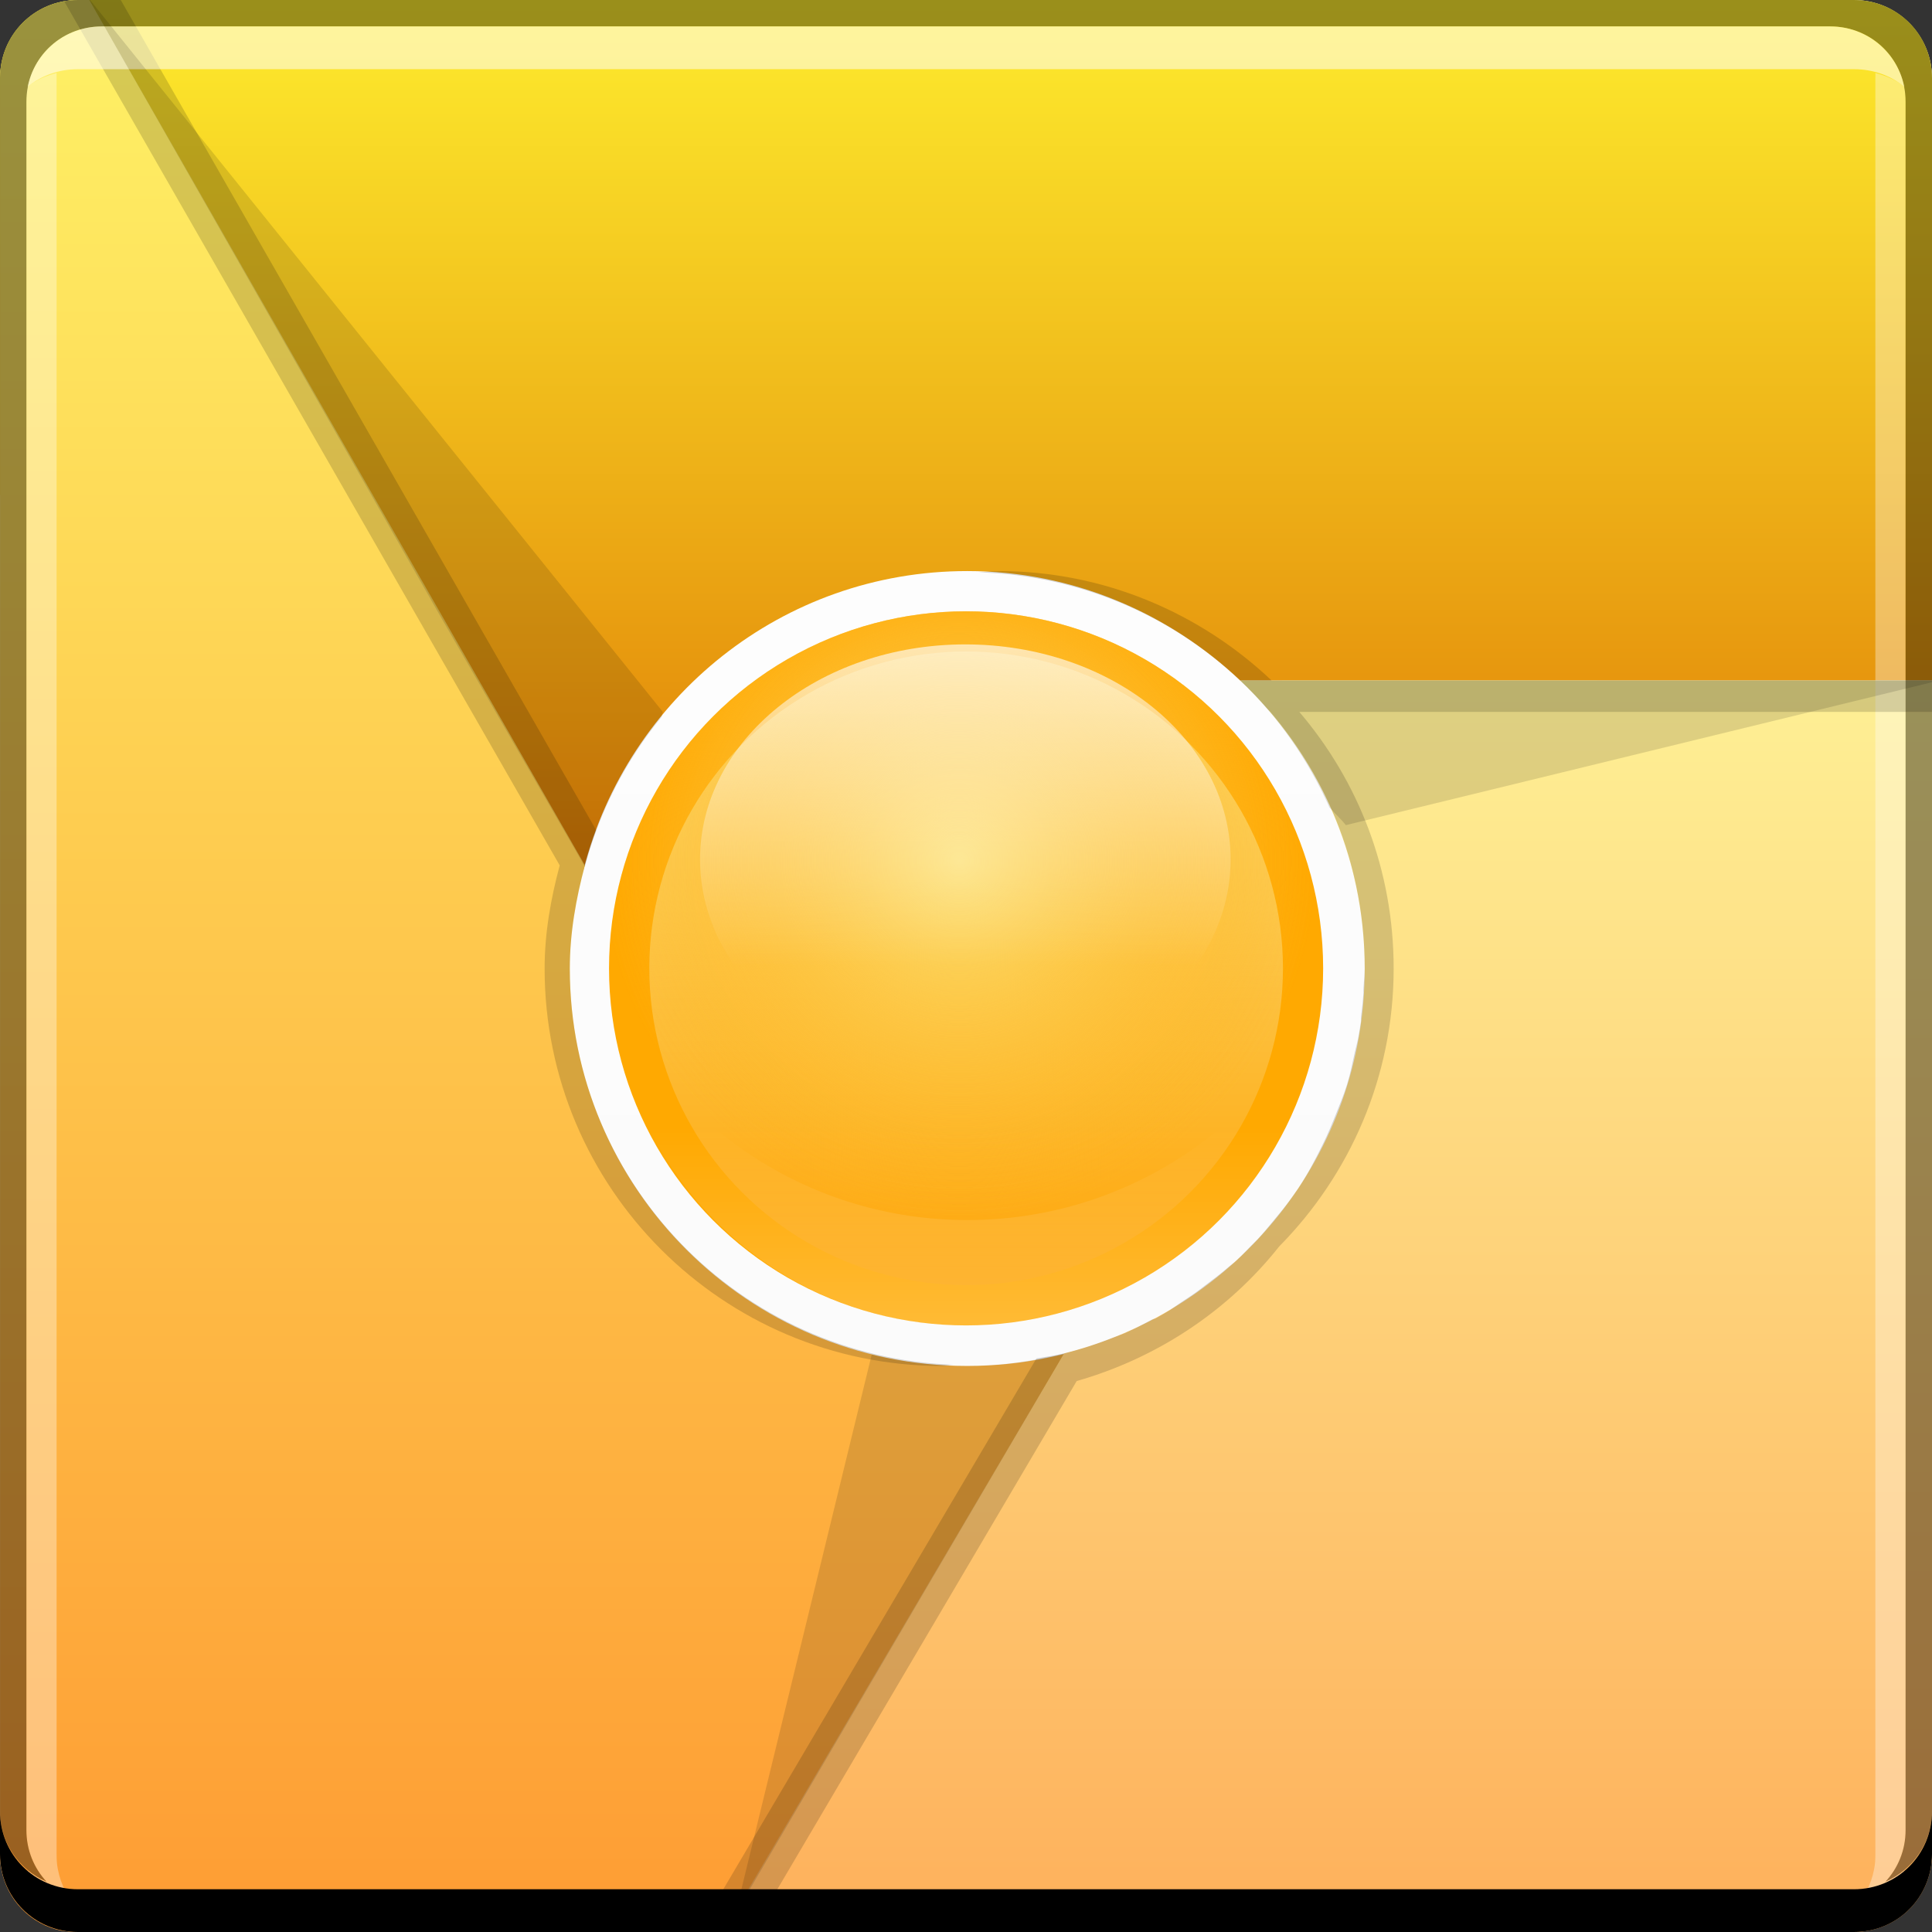 <?xml version="1.0" encoding="UTF-8" standalone="no"?>
<!-- Created with Inkscape (http://www.inkscape.org/) -->

<svg
   xmlns:dc="http://purl.org/dc/elements/1.1/"
   xmlns:cc="http://creativecommons.org/ns#"
   xmlns:rdf="http://www.w3.org/1999/02/22-rdf-syntax-ns#"
   xmlns:svg="http://www.w3.org/2000/svg"
   xmlns="http://www.w3.org/2000/svg"
   xmlns:xlink="http://www.w3.org/1999/xlink"
   xmlns:sodipodi="http://sodipodi.sourceforge.net/DTD/sodipodi-0.dtd"
   xmlns:inkscape="http://www.inkscape.org/namespaces/inkscape"
   width="48"
   height="48"
   id="svg2"
   version="1.1"
   inkscape:version="0.48+devel r12272"
   sodipodi:docname="google-chrome-unstable.svg">
  <rect width="100%" height="100%" fill="#333333" stroke="none"/>
  <defs
     id="defs4">
    <linearGradient
       inkscape:collect="always"
       id="linearGradient870">
      <stop
         style="stop-color:#dd7301;stop-opacity:1"
         offset="0"
         id="stop872" />
      <stop
         style="stop-color:#feee2e;stop-opacity:1"
         offset="1"
         id="stop874" />
    </linearGradient>
    <linearGradient
       inkscape:collect="always"
       id="linearGradient1279">
      <stop
         style="stop-color:#feb15c;stop-opacity:1"
         offset="0"
         id="stop1281" />
      <stop
         style="stop-color:#fef196;stop-opacity:1"
         offset="1"
         id="stop1283" />
    </linearGradient>
    <linearGradient
       inkscape:collect="always"
       id="linearGradient1193">
      <stop
         style="stop-color:#fce179;stop-opacity:1"
         offset="0"
         id="stop1195" />
      <stop
         style="stop-color:#feb824;stop-opacity:0"
         offset="1"
         id="stop1197" />
    </linearGradient>
    <linearGradient
       id="linearGradient1234"
       inkscape:collect="always">
      <stop
         id="stop1236"
         offset="0"
         style="stop-color:#ffffff;stop-opacity:1;" />
      <stop
         id="stop1238"
         offset="1"
         style="stop-color:#ffffff;stop-opacity:0;" />
    </linearGradient>
    <linearGradient
       id="linearGradient1208"
       inkscape:collect="always">
      <stop
         id="stop1210"
         offset="0"
         style="stop-color:#ffffff;stop-opacity:1;" />
      <stop
         id="stop1212"
         offset="1"
         style="stop-color:#ffffff;stop-opacity:0;" />
    </linearGradient>
    <linearGradient
       id="linearGradient1197"
       inkscape:collect="always">
      <stop
         id="stop1199"
         offset="0"
         style="stop-color:#fec133;stop-opacity:1" />
      <stop
         id="stop1201"
         offset="1"
         style="stop-color:#feb31d;stop-opacity:0" />
    </linearGradient>
    <linearGradient
       inkscape:collect="always"
       id="linearGradient1185">
      <stop
         style="stop-color:#fea508;stop-opacity:1"
         offset="0"
         id="stop1187" />
      <stop
         style="stop-color:#fce17f;stop-opacity:1"
         offset="1"
         id="stop1189" />
    </linearGradient>
    <linearGradient
       inkscape:collect="always"
       id="linearGradient860">
      <stop
         style="stop-color:#f9f9f9;stop-opacity:1"
         offset="0"
         id="stop862" />
      <stop
         style="stop-color:#ffffff;stop-opacity:1"
         offset="1"
         id="stop864" />
    </linearGradient>
    <linearGradient
       inkscape:collect="always"
       id="linearGradient4178">
      <stop
         style="stop-color:#81ddfc;stop-opacity:1"
         offset="0"
         id="stop4180" />
      <stop
         style="stop-color:#3ab7e3;stop-opacity:1"
         offset="1"
         id="stop4182" />
    </linearGradient>
    <linearGradient
       id="linearGradient4164"
       inkscape:collect="always">
      <stop
         id="stop4166"
         offset="0"
         style="stop-color:#fe9d34;stop-opacity:1" />
      <stop
         id="stop4168"
         offset="1"
         style="stop-color:#fef266;stop-opacity:1" />
    </linearGradient>
    <linearGradient
       gradientTransform="translate(44.86,1.726)"
       gradientUnits="userSpaceOnUse"
       y2="-1005.87"
       x2="-20.506"
       y1="-1053.735"
       x1="-20.506"
       id="linearGradient858"
       xlink:href="#linearGradient860"
       inkscape:collect="always" />
    <linearGradient
       gradientUnits="userSpaceOnUse"
       y2="53.568"
       x2="85.109"
       y1="115.087"
       x1="85.109"
       id="linearGradient966"
       xlink:href="#linearGradient4178"
       inkscape:collect="always" />
    <linearGradient
       y2="1014.34"
       x2="80.892"
       y1="1029.623"
       x1="80.892"
       gradientTransform="matrix(1.597,0,0,1.597,-112.673,-615.97)"
       gradientUnits="userSpaceOnUse"
       id="linearGradient1037"
       xlink:href="#linearGradient870"
       inkscape:collect="always" />
    <linearGradient
       y2="1014.34"
       x2="80.246"
       y1="1044.424"
       x1="80.246"
       gradientTransform="matrix(1.597,0,0,1.597,-112.673,-615.97)"
       gradientUnits="userSpaceOnUse"
       id="linearGradient1039"
       xlink:href="#linearGradient4164"
       inkscape:collect="always" />
    <linearGradient
       y2="1024.775"
       x2="95.118"
       y1="1044.424"
       x1="95.118"
       gradientTransform="matrix(1.597,0,0,1.597,-112.673,-615.97)"
       gradientUnits="userSpaceOnUse"
       id="linearGradient1041"
       xlink:href="#linearGradient1279"
       inkscape:collect="always" />
    <linearGradient
       y2="117.208"
       x2="96.075"
       y1="53.706"
       x1="96.075"
       gradientUnits="userSpaceOnUse"
       id="linearGradient1183"
       xlink:href="#linearGradient1185"
       inkscape:collect="always" />
    <radialGradient
       gradientUnits="userSpaceOnUse"
       r="31.236"
       fy="95.128"
       fx="84.716"
       cy="95.128"
       cx="84.716"
       id="radialGradient1195"
       xlink:href="#linearGradient1193"
       inkscape:collect="always" />
    <linearGradient
       gradientUnits="userSpaceOnUse"
       y2="28"
       x2="24"
       y1="36.5"
       x1="24"
       id="linearGradient1214"
       xlink:href="#linearGradient1208"
       inkscape:collect="always"
       gradientTransform="translate(1.25e-7,1004.362)" />
    <linearGradient
       gradientUnits="userSpaceOnUse"
       y2="70.276"
       x2="84.551"
       y1="116.297"
       x1="84.551"
       id="linearGradient1240"
       xlink:href="#linearGradient1234"
       inkscape:collect="always" />
    <radialGradient
       inkscape:collect="always"
       xlink:href="#linearGradient1197"
       id="radialGradient969"
       gradientUnits="userSpaceOnUse"
       cx="84.716"
       cy="95.128"
       fx="84.716"
       fy="95.128"
       r="31.236" />
  </defs>
  <sodipodi:namedview
     id="base"
     pagecolor="#ffffff"
     bordercolor="#666666"
     borderopacity="1.0"
     inkscape:pageopacity="0.0"
     inkscape:pageshadow="2"
     inkscape:zoom="2.8284271"
     inkscape:cx="12.051727"
     inkscape:cy="6.86217"
     inkscape:document-units="px"
     inkscape:current-layer="layer1"
     showgrid="false"
     inkscape:window-width="1366"
     inkscape:window-height="716"
     inkscape:window-x="0"
     inkscape:window-y="28"
     inkscape:window-maximized="1"
     showguides="false" />
  <g
     inkscape:label="Capa 1"
     inkscape:groupmode="layer"
     id="layer1"
     transform="translate(0,-1004.362)">
    <rect
       style="fill:url(#linearGradient858);fill-opacity:1;stroke:none"
       id="rect2991-1-1"
       width="48"
       height="48"
       x="1.2167969e-06"
       y="-1052.362"
       ry="1.945"
       transform="scale(1,-1)" />
    <path
       inkscape:connector-curvature="0"
       style="fill:url(#linearGradient1037);fill-opacity:1.0"
       d="m 1.938,1004.362 c -1.077,0 -1.937,0.86 -1.937,1.938 l 0,10.344 9.469,16.406 c -1.774,-5.637 -0.071,-7.566 3.875,-9.094 l 1.156,2 c 1.095,-4.258 4.932,-7.406 9.531,-7.406 2.625,0 5.013,1.048 6.781,2.719 l 7.531,0 9.656,0 0,-14.969 c 0,-1.077 -0.86,-1.938 -1.938,-1.938 L 1.938,1004.362 Z"
       id="path1023" />
    <path
       inkscape:connector-curvature="0"
       style="fill:url(#linearGradient1039);fill-opacity:1.0"
       d="m 1.938,1004.362 c -1.077,0 -1.937,0.86 -1.937,1.938 l 0,44.125 c 0,0.135 0.005,0.248 0.031,0.375 0.144,0.774 0.731,1.375 1.5,1.531 0.009,0 0.022,-0 0.031,0 0.118,0.022 0.251,0.031 0.375,0.031 l 25.219,0 6.75,-11.469 -0.406,-1.5 c -1.677,0.439 -3.613,-0.388 -5.625,-1.875 -1.181,0.499 -2.481,0.781 -3.844,0.781 -5.451,0 -9.875,-4.424 -9.875,-9.875 0,-0.886 0.156,-1.745 0.375,-2.562 L 2.219,1004.362 1.938,1004.362 Z"
       id="path1025" />
    <path
       inkscape:connector-curvature="0"
       style="fill:url(#linearGradient1041);fill-opacity:1"
       d="m 30.812,1021.269 c 1.904,1.799 3.094,4.33 3.094,7.156 0,4.622 -3.179,8.489 -7.469,9.562 l -8.469,14.375 28.094,0 c 1.077,0 1.938,-0.86 1.938,-1.938 l 0,-29.156 -9.656,0 L 30.812,1021.269 Z"
       id="path1027" />
    <path
       style="fill:#ffffff;fill-opacity:0.341"
       d="m 1.406,1006.175 c -0.267,0.072 -0.514,0.173 -0.719,0.344 -0.025,0.123 -0.031,0.244 -0.031,0.375 l 0,42.938 c 0,0.499 0.191,0.948 0.5,1.281 -0.169,-0.075 -0.329,-0.165 -0.469,-0.281 0.154,0.759 0.741,1.346 1.5,1.5 l 0.031,0 c 0.118,0.022 0.251,0.031 0.375,0.031 l 0.75,0 c -0.124,0 -0.257,-0.01 -0.375,-0.031 l -0.031,0 c -0.769,-0.156 -1.356,-0.758 -1.5,-1.531 -0.026,-0.127 -0.031,-0.24 -0.031,-0.375 l 0,-44.125 C 1.406,1006.258 1.404,1006.216 1.406,1006.175 z m 45.187,0 c 0.003,0.041 0,0.083 0,0.125 l 0,44.125 c 0,0.135 -0.005,0.248 -0.031,0.375 -0.144,0.774 -0.731,1.375 -1.5,1.531 l -0.031,0 c -0.118,0.021 -0.251,0.031 -0.375,0.031 l 0.75,0 c 0.124,0 0.257,-0.01 0.375,-0.031 l 0.031,0 c 0.759,-0.154 1.346,-0.741 1.5,-1.5 -0.14,0.116 -0.3,0.206 -0.469,0.281 0.309,-0.333 0.5,-0.782 0.5,-1.281 l 0,-42.938 c 0,-0.131 -0.007,-0.252 -0.031,-0.375 C 47.107,1006.347 46.861,1006.246 46.594,1006.175 Z"
       id="path1347"
       inkscape:connector-curvature="0"
       sodipodi:nodetypes="ccssccccsccccssccssccccsccccsscc" />
    <g
       id="g1342"
       style="fill:#000000;fill-opacity:0.157"
       transform="translate(1.25e-7,8.691406e-6)">
      <path
         inkscape:connector-curvature="0"
         id="path1326"
         transform="translate(0,1004.362)"
         d="m 2.219,0 12.312,21.5 c 0.079,-0.295 0.176,-0.591 0.281,-0.875 L 3,0 2.219,0 Z M 24.812,14.188 c -0.169,0 -0.333,0.023 -0.5,0.031 2.512,0.073 4.796,1.077 6.5,2.688 l 0.781,0 C 29.826,15.235 27.437,14.188 24.812,14.188 Z"
         style="fill:#000000;fill-opacity:0.157" />
      <path
         inkscape:connector-curvature="0"
         transform="translate(0,1004.362)"
         id="path1311"
         d="M 1.938,0 C 1.823,0 1.702,0.013 1.594,0.031 L 13.906,21.5 c -0.219,0.817 -0.375,1.676 -0.375,2.562 0,5.451 4.424,9.875 9.875,9.875 0.096,0 0.186,-0.028 0.281,-0.031 -5.289,-0.185 -9.531,-4.51 -9.531,-9.844 0,-0.886 0.156,-1.745 0.375,-2.562 L 2.219,0 1.938,0 z m 24.5,33.625 C 26.215,33.681 25.979,33.708 25.75,33.75 L 17.344,48 17.969,48 26.438,33.625 Z"
         style="fill:#000000;fill-opacity:0.157" />
      <path
         inkscape:connector-curvature="0"
         id="path1321"
         transform="translate(0,1004.362)"
         d="m 30.812,16.906 c 0.238,0.225 0.473,0.472 0.688,0.719 0.019,0.022 0.044,0.04 0.062,0.062 1.468,1.719 2.344,3.934 2.344,6.375 0,0.171 -0.023,0.331 -0.031,0.5 9.1e-4,0.032 -0.005,0.063 0,0.094 -0.013,0.211 -0.037,0.418 -0.062,0.625 -0.004,0.031 0.004,0.063 0,0.094 -0.017,0.124 -0.041,0.252 -0.062,0.375 -0.024,0.139 -0.064,0.27 -0.094,0.406 -0.057,0.261 -0.11,0.528 -0.188,0.781 -0.077,0.253 -0.185,0.506 -0.281,0.75 -0.096,0.244 -0.198,0.485 -0.312,0.719 -0.189,0.386 -0.389,0.769 -0.625,1.125 -0.05,0.075 -0.105,0.145 -0.156,0.219 -0.149,0.211 -0.304,0.395 -0.469,0.594 -0.124,0.149 -0.243,0.296 -0.375,0.438 -0.049,0.052 -0.107,0.105 -0.156,0.156 -0.135,0.138 -0.263,0.276 -0.406,0.406 -0.049,0.045 -0.106,0.081 -0.156,0.125 -0.193,0.17 -0.388,0.314 -0.594,0.469 -0.082,0.062 -0.166,0.128 -0.25,0.188 -0.094,0.066 -0.185,0.125 -0.281,0.188 -0.156,0.101 -0.307,0.22 -0.469,0.312 -0.072,0.041 -0.145,0.085 -0.219,0.125 -0.028,0.015 -0.065,0.016 -0.094,0.031 -0.21,0.11 -0.407,0.217 -0.625,0.312 -0.022,0.01 -0.041,0.022 -0.062,0.031 -0.079,0.034 -0.17,0.062 -0.25,0.094 -0.405,0.162 -0.82,0.299 -1.25,0.406 L 17.969,48 l 0.469,0 0.25,0 8.062,-13.688 c 2.01,-0.576 3.767,-1.749 5.031,-3.344 1.753,-1.778 2.844,-4.21 2.844,-6.906 0,-2.441 -0.876,-4.656 -2.344,-6.375 l 6.062,0 9.656,0 0,-0.781 -9.656,0 -6.812,0 L 30.812,16.906 Z"
         style="fill:#000000;fill-opacity:0.157" />
    </g>
    <path
       inkscape:connector-curvature="0"
       style="fill:#000000;fill-opacity:0.392;stroke:none"
       d="m 1.937,1004.362 c -1.077,0 -1.937,0.86 -1.937,1.938 l 0,43.062 c 0,0.793 0.48,1.449 1.156,1.75 -0.309,-0.333 -0.5,-0.782 -0.5,-1.281 l 0,-42.938 c 0,-1.048 0.827,-1.875 1.875,-1.875 l 42.938,0 c 1.048,0 1.875,0.827 1.875,1.875 l 0,42.938 c 0,0.499 -0.191,0.948 -0.5,1.281 0.676,-0.301 1.156,-0.957 1.156,-1.75 l 0,-43.062 c 0,-1.077 -0.86,-1.938 -1.938,-1.938 L 1.937,1004.362 Z"
       id="rect4280-0-1" />
    <path
       style="fill:#000000"
       d=""
       id="path906"
       inkscape:connector-curvature="0" />
    <circle
       d="m 116.55,85.712 c 0,17.251 -13.985,31.236 -31.236,31.236 -17.251,0 -31.236,-13.985 -31.236,-31.236 0,-17.251 13.985,-31.236 31.236,-31.236 C 102.565,54.476 116.55,68.461 116.55,85.712 Z"
       id="circle53_1_"
       cx="85.314"
       cy="85.712"
       r="31.236"
       sodipodi:cx="85.314003"
       sodipodi:cy="85.711998"
       sodipodi:rx="31.236"
       sodipodi:ry="31.236"
       style="fill:url(#linearGradient966);fill-opacity:1"
       transform="matrix(0.188,0,0,-0.188,7.967,1044.531)" />
    <circle
       d="m 116.55,85.712 c 0,17.251 -13.985,31.236 -31.236,31.236 -17.251,0 -31.236,-13.985 -31.236,-31.236 0,-17.251 13.985,-31.236 31.236,-31.236 C 102.565,54.476 116.55,68.461 116.55,85.712 Z"
       transform="matrix(0.284,0,0,-0.284,-0.227,1052.763)"
       style="fill:#ffa901;fill-opacity:1"
       sodipodi:ry="31.236"
       sodipodi:rx="31.236"
       sodipodi:cy="85.711998"
       sodipodi:cx="85.314003"
       r="31.236"
       cy="85.712"
       cx="85.314"
       id="circle1107" />
    <circle
       d="m 116.55,85.712 c 0,17.251 -13.985,31.236 -31.236,31.236 -17.251,0 -31.236,-13.985 -31.236,-31.236 0,-17.251 13.985,-31.236 31.236,-31.236 C 102.565,54.476 116.55,68.461 116.55,85.712 Z"
       id="circle1181"
       cx="85.314"
       cy="85.712"
       r="31.236"
       sodipodi:cx="85.314003"
       sodipodi:cy="85.711998"
       sodipodi:rx="31.236"
       sodipodi:ry="31.236"
       style="fill:url(#linearGradient1183);fill-opacity:1"
       transform="matrix(0.252,0,0,-0.252,2.504,1050.019)" />
    <circle
       d="m 116.55,85.712 c 0,17.251 -13.985,31.236 -31.236,31.236 -17.251,0 -31.236,-13.985 -31.236,-31.236 0,-17.251 13.985,-31.236 31.236,-31.236 C 102.565,54.476 116.55,68.461 116.55,85.712 Z"
       transform="matrix(0.284,0,0,-0.284,-0.227,1052.763)"
       style="fill:url(#radialGradient969);fill-opacity:1"
       sodipodi:ry="31.236"
       sodipodi:rx="31.236"
       sodipodi:cy="85.711998"
       sodipodi:cx="85.314003"
       r="31.236"
       cy="85.712"
       cx="85.314"
       id="circle1191" />
    <path
       inkscape:connector-curvature="0"
       style="opacity:0.35;fill:url(#linearGradient1214);fill-opacity:1"
       d="m 32.875,1029.143 c -1.61,3.263 -4.959,5.531 -8.844,5.531 -3.873,0 -7.196,-2.253 -8.812,-5.5 0.382,4.546 4.167,8.125 8.812,8.125 C 28.687,1037.3 32.508,1033.705 32.875,1029.143 Z"
       id="circle1203" />
    <circle
       d="m 116.55,85.712 c 0,17.251 -13.985,31.236 -31.236,31.236 -17.251,0 -31.236,-13.985 -31.236,-31.236 0,-17.251 13.985,-31.236 31.236,-31.236 C 102.565,54.476 116.55,68.461 116.55,85.712 Z"
       id="circle1218"
       cx="85.314"
       cy="85.712"
       r="31.236"
       sodipodi:cx="85.314003"
       sodipodi:cy="85.711998"
       sodipodi:rx="31.236"
       sodipodi:ry="31.236"
       style="fill:url(#radialGradient1195);fill-opacity:1"
       transform="matrix(0.284,0,0,-0.284,-0.227,1052.763)" />
    <circle
       d="m 116.55,85.712 c 0,17.251 -13.985,31.236 -31.236,31.236 -17.251,0 -31.236,-13.985 -31.236,-31.236 0,-17.251 13.985,-31.236 31.236,-31.236 C 102.565,54.476 116.55,68.461 116.55,85.712 Z"
       transform="matrix(0.211,0,0,-0.171,5.982,1040.37)"
       style="opacity:0.63;fill:url(#linearGradient1240);fill-opacity:1"
       sodipodi:ry="31.236"
       sodipodi:rx="31.236"
       sodipodi:cy="85.711998"
       sodipodi:cx="85.314003"
       r="31.236"
       cy="85.712"
       cx="85.314"
       id="circle1224" />
    <path
       inkscape:connector-curvature="0"
       style="fill:#000000;fill-opacity:1;stroke:none"
       d="m -2.125e-6,1049.362 0,1.062 c 0,1.077 0.86,1.938 1.937,1.938 l 44.125,0 c 1.077,0 1.938,-0.86 1.938,-1.938 l 0,-1.062 c 0,1.077 -0.86,1.938 -1.938,1.938 l -44.125,0 C 0.86,1051.3 -2.125e-6,1050.439 -2.125e-6,1049.362 Z"
       id="rect846-9" />
    <path
       inkscape:connector-curvature="0"
       style="fill:#ffffff;fill-opacity:0.537;stroke:none"
       d="m 2.531,1005.019 c -0.917,0 -1.671,0.639 -1.844,1.5 0.336,-0.28 0.775,-0.438 1.25,-0.438 l 44.125,0 c 0.475,0 0.914,0.158 1.25,0.438 -0.173,-0.861 -0.927,-1.5 -1.844,-1.5 L 2.531,1005.019 Z"
       id="path7515-2" />
    <path
       style="fill:#000000;fill-opacity:0.126"
       d="m 26.438,1037.987 c -0.77,0.194 -1.577,0.312 -2.406,0.312 -0.817,0 -1.615,-0.094 -2.375,-0.281 L 18.275,1051.893 18.281,1051.893 Z"
       id="path63_1_"
       inkscape:connector-curvature="0"
       sodipodi:nodetypes="cscccc" />
    <path
       style="fill:#000000;fill-opacity:0.126"
       d="m 30.812,1021.269 c 0.942,0.89 1.684,1.961 2.219,3.156 0.006,0.013 0.026,0.018 0.031,0.031 0.122,0.137 0.261,0.261 0.375,0.406 l 14.562,-3.55 0,-0.044 L 38.344,1021.269 Z"
       id="path65_1_"
       inkscape:connector-curvature="0"
       sodipodi:nodetypes="cccccccc" />
    <path
       style="fill:#000000;fill-opacity:0.126"
       d="m 2.219,1004.362 8.687,15.25 3.625,6.281 c 0.367,-1.385 1.027,-2.643 1.906,-3.719 0.013,-0.041 0.015,-0.085 0.031,-0.125 L 2.237,1004.362 Z"
       id="path1297"
       inkscape:connector-curvature="0"
       sodipodi:nodetypes="ccccccc" />
  </g>
</svg>
